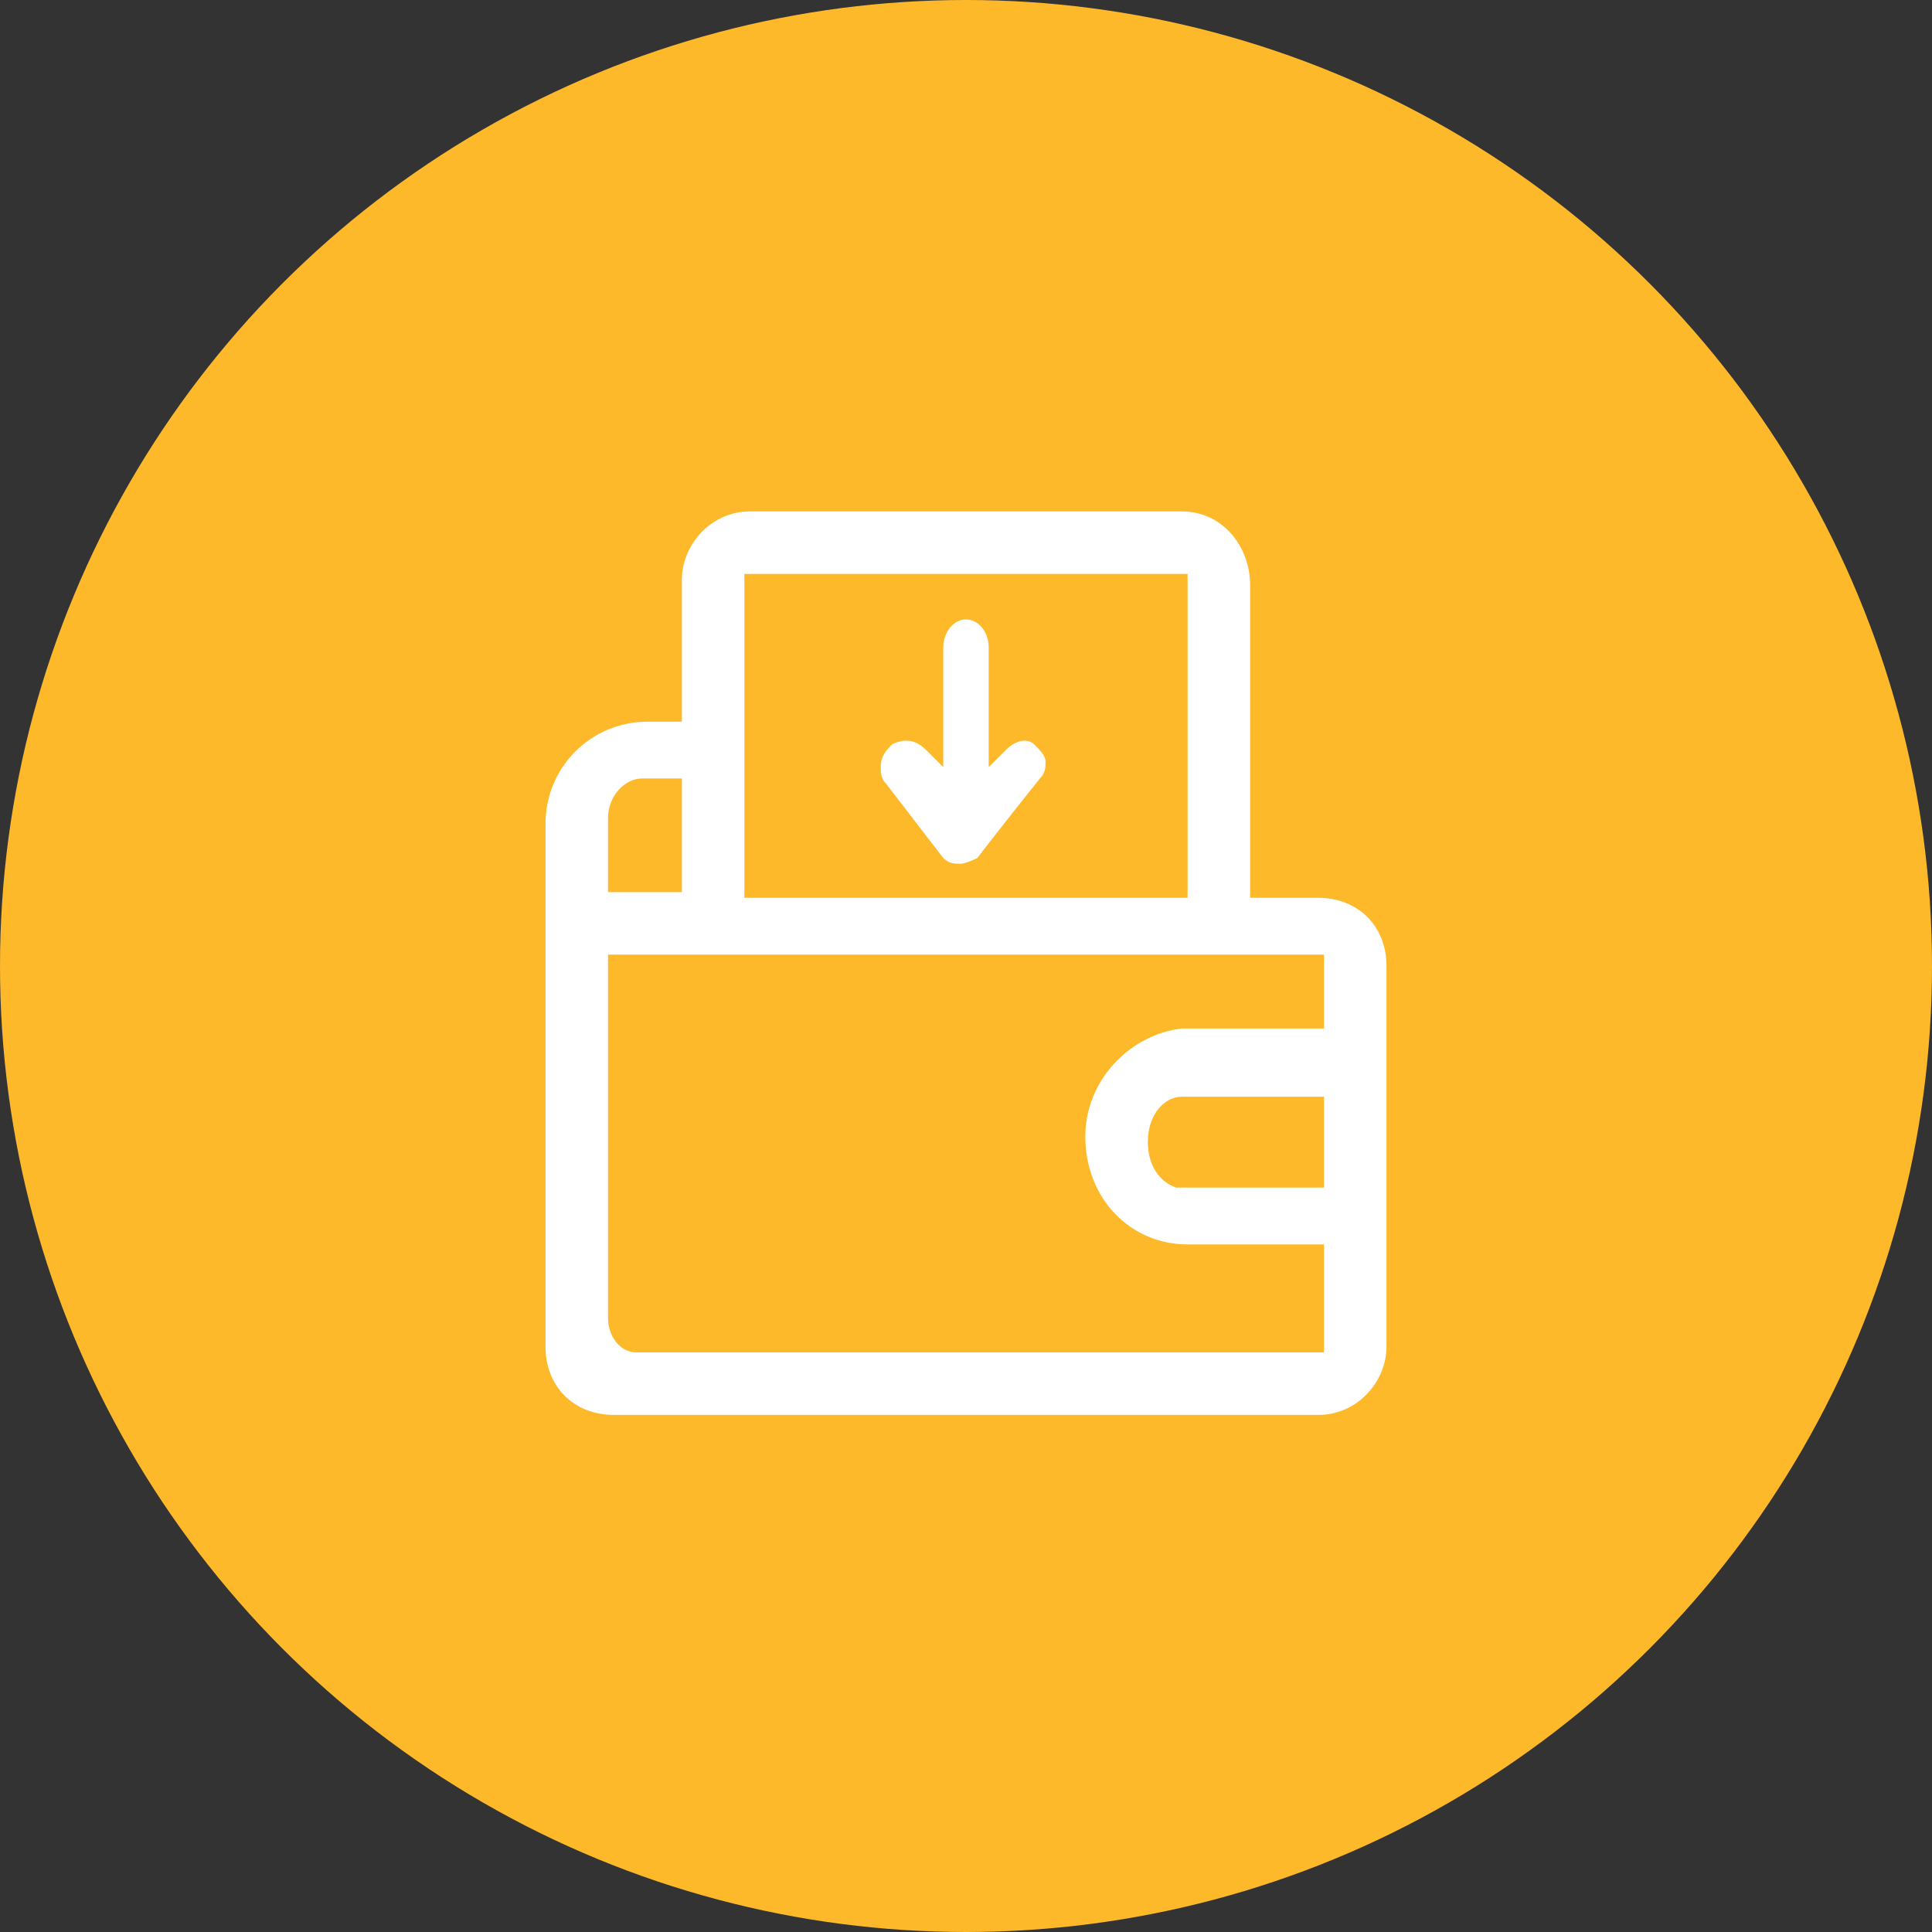 <?xml version="1.0" encoding="utf-8"?>
<!-- Generator: Adobe Illustrator 24.0.1, SVG Export Plug-In . SVG Version: 6.00 Build 0)  -->
<svg version="1.1" id="home" xmlns="http://www.w3.org/2000/svg" xmlns:xlink="http://www.w3.org/1999/xlink" x="0px" y="0px"
	 viewBox="0 0 34 34" style="enable-background:new 0 0 34 34;" xml:space="preserve">
<rect x="0" y="0" width="34" height="34" fill="#333333" stroke="none"/>
<style type="text/css">
	.st0{fill:none;}
	.st1{fill:#FD3B4C;}
	.st2{fill-rule:evenodd;clip-rule:evenodd;fill:#F4863B;}
	.st3{fill:#FFFFFF;}
	.st4{fill-rule:evenodd;clip-rule:evenodd;fill:#5C7BFC;}
	.st5{fill-rule:evenodd;clip-rule:evenodd;fill:#FEB92B;}
	.st6{fill-rule:evenodd;clip-rule:evenodd;fill:#3EAF66;}
	.st7{fill:#8F4DDB;}
	.st8{fill:#1D1E22;}
	.st9{fill:#FD565F;}
	.st10{fill:#25282D;}
	.st11{fill:#E6E6E6;}
	.st12{fill-rule:evenodd;clip-rule:evenodd;fill:#FD3B4C;}
	.st13{fill-rule:evenodd;clip-rule:evenodd;fill:#FFFFFF;}
	.st14{fill:#12B263;}
	.st15{fill:#3EAF66;}
	.st16{fill:#DC001A;}
	.st17{fill:#F6504B;}
	.st18{fill:#DB001A;}
	.st19{fill:#F54F4A;}
	.st20{fill:#231F20;}
	.st21{fill-rule:evenodd;clip-rule:evenodd;}
</style>
<circle class="st5" cx="17" cy="17" r="17"/>
<g>
	<path class="st3" d="M14.2,9h-1C12.5,9,12,9.6,12,10.2v2.5h-0.6c-1,0-1.8,0.8-1.8,1.8v9.2c0,0.7,0.5,1.2,1.2,1.2h12.4
		c0.7,0,1.2-0.6,1.2-1.2V17c0-0.7-0.5-1.2-1.2-1.2H22v-5.5C22,9.6,21.5,9,20.8,9v0H14.2 M15.9,10.1h5v5.7h-7.8v-5.7H15.9 M10.7,14.4
		L10.7,14.4c0-0.4,0.3-0.7,0.6-0.7H12v0v2h-1.3V14.4z M23.3,20.9h-2.5l-0.1,0c-0.3-0.1-0.5-0.4-0.5-0.8c0-0.5,0.3-0.8,0.6-0.8h2.5
		l0,0V20.9z M23.3,18.1h-2.4h-0.1c-0.9,0.1-1.7,0.9-1.7,1.9c0,1.1,0.8,1.9,1.8,1.9h2.4v1.9h-12l-0.1,0c-0.3,0-0.5-0.3-0.5-0.6v-6.4
		h12.6V18.1z"/>
	<path class="st3" d="M17.7,13.2l-0.3,0.3v-2.1c0-0.3-0.2-0.5-0.4-0.5s-0.4,0.2-0.4,0.5v2.1l-0.3-0.3c-0.2-0.2-0.4-0.2-0.6-0.1
		c-0.1,0.1-0.2,0.2-0.2,0.4c0,0.1,0,0.2,0.1,0.3l1,1.3c0.1,0.1,0.2,0.1,0.3,0.1c0.1,0,0.3-0.1,0.3-0.1c0.3-0.4,1.1-1.4,1.1-1.4
		c0.1-0.1,0.1-0.2,0.1-0.3c0-0.1-0.1-0.2-0.2-0.3C18.1,13,17.9,13,17.7,13.2z"/>
</g>
</svg>
